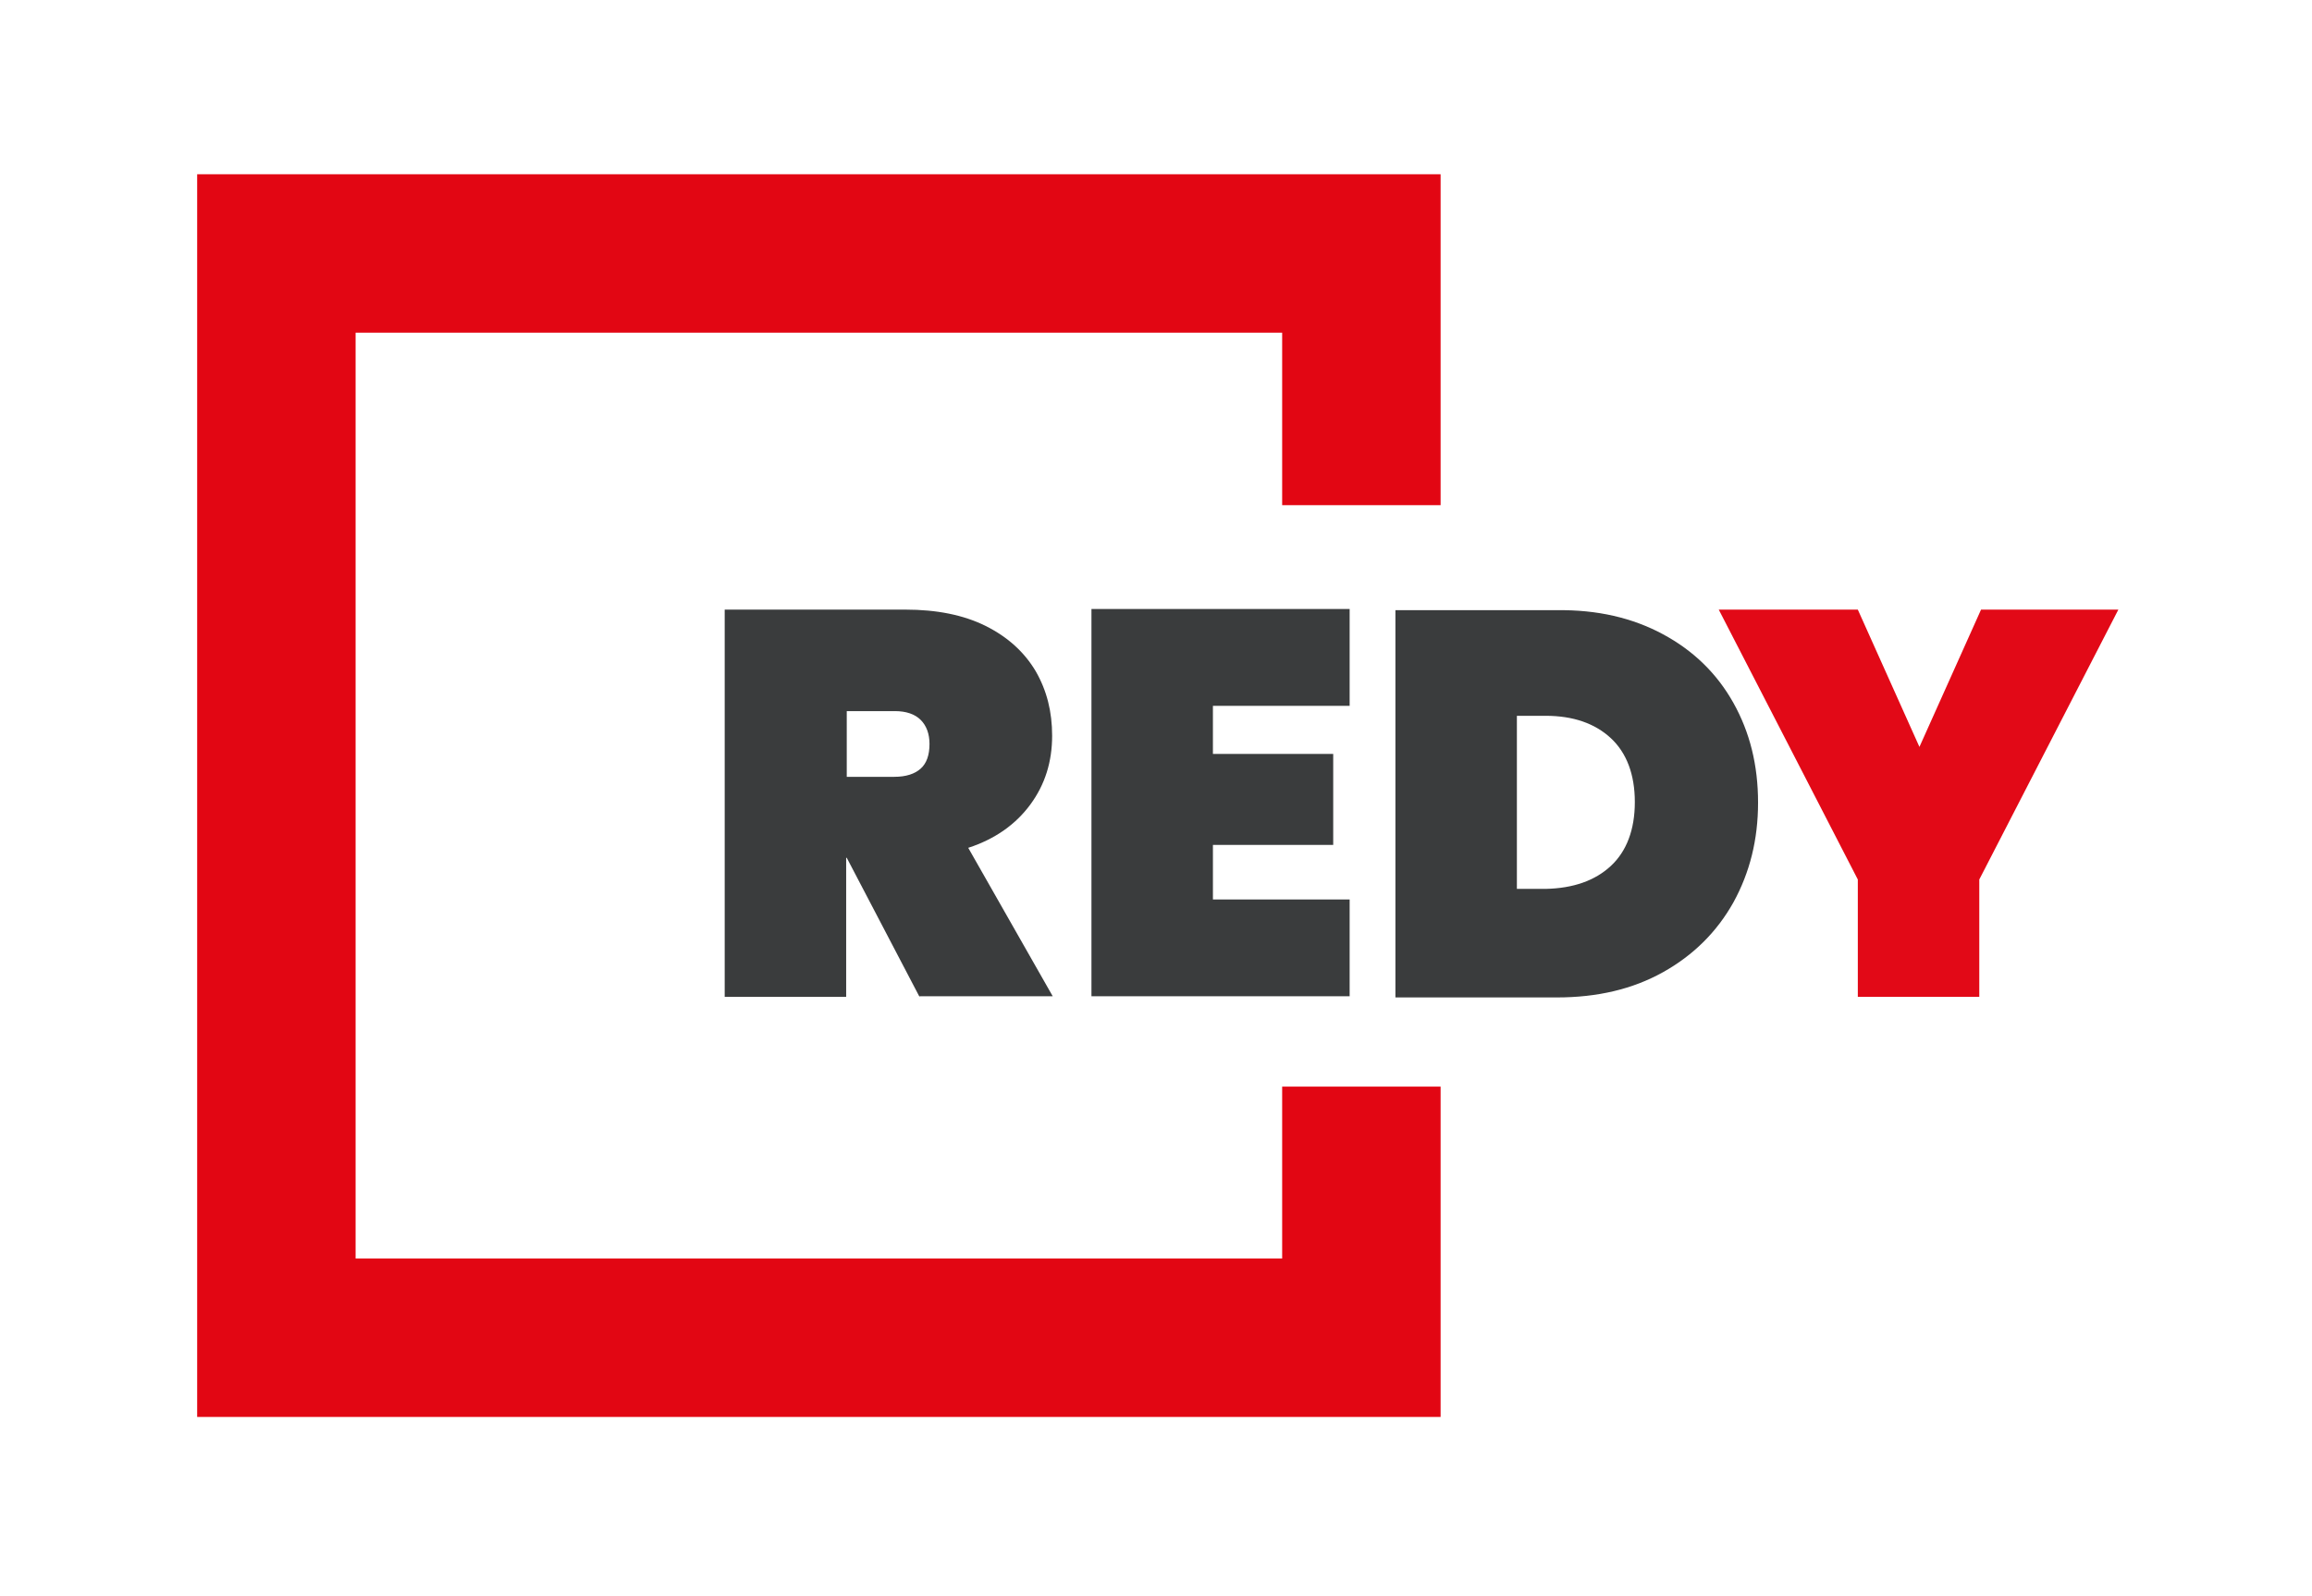 <?xml version="1.0" encoding="utf-8"?>
<!-- Generator: Adobe Illustrator 26.3.1, SVG Export Plug-In . SVG Version: 6.00 Build 0)  -->
<svg version="1.1" id="Calque_1" xmlns="http://www.w3.org/2000/svg" xmlns:xlink="http://www.w3.org/1999/xlink" x="0px" y="0px"
	 viewBox="0 0 394 272" style="enable-background:new 0 0 394 272;" xml:space="preserve">
<style type="text/css">
	.st0{fill:#E20613;}
	.st1{fill:#3A3C3D;}
	.st2{fill:#E20917;}
</style>
<g>
	<polygon class="st0" points="245.5,241.5 33.6,241.5 33.6,29.7 245.5,29.7 245.5,86.1 218.5,86.1 218.5,56.7 60.6,56.7 60.6,214.5 
		218.5,214.5 218.5,185.2 245.5,185.2 	"/>
</g>
<g>
	<path class="st1" d="M156.7,169.9l-12.4-23.7h-0.1v23.7h-20.7v-66h30.8c5.3,0,9.9,0.9,13.7,2.8c3.8,1.9,6.6,4.5,8.5,7.7
		c1.9,3.3,2.8,6.9,2.8,11c0,4.4-1.2,8.3-3.7,11.7c-2.5,3.4-6,5.9-10.6,7.4l14.4,25.3H156.7z M144.2,132.4h8.2c2,0,3.5-0.5,4.5-1.4
		c1-0.9,1.5-2.3,1.5-4.2c0-1.7-0.5-3.1-1.5-4.1c-1-1-2.5-1.5-4.4-1.5h-8.2V132.4z"/>
	<path class="st1" d="M206.7,120.4v8.1h20.5V144h-20.5v9.3H230v16.5h-44v-66h44v16.5H206.7z"/>
	<path class="st1" d="M283.4,108.1c5.2,2.8,9.2,6.7,12,11.7c2.8,5,4.2,10.6,4.2,17c0,6.3-1.4,11.9-4.2,17c-2.8,5-6.8,9-12,11.9
		c-5.2,2.9-11.2,4.3-18.1,4.3h-27.5v-66h27.5C272.2,103.9,278.2,105.3,283.4,108.1z M274.5,147.6c2.7-2.5,4.1-6.2,4.1-10.9
		c0-4.7-1.4-8.4-4.1-10.9c-2.7-2.5-6.4-3.8-11.1-3.8h-4.9v29.5h4.9C268.1,151.4,271.8,150.1,274.5,147.6z"/>
	<path class="st2" d="M361,103.9l-23.7,46v20h-20.7v-20l-23.7-46h23.7l10.5,23.4l10.5-23.4H361z"/>
</g>
</svg>
